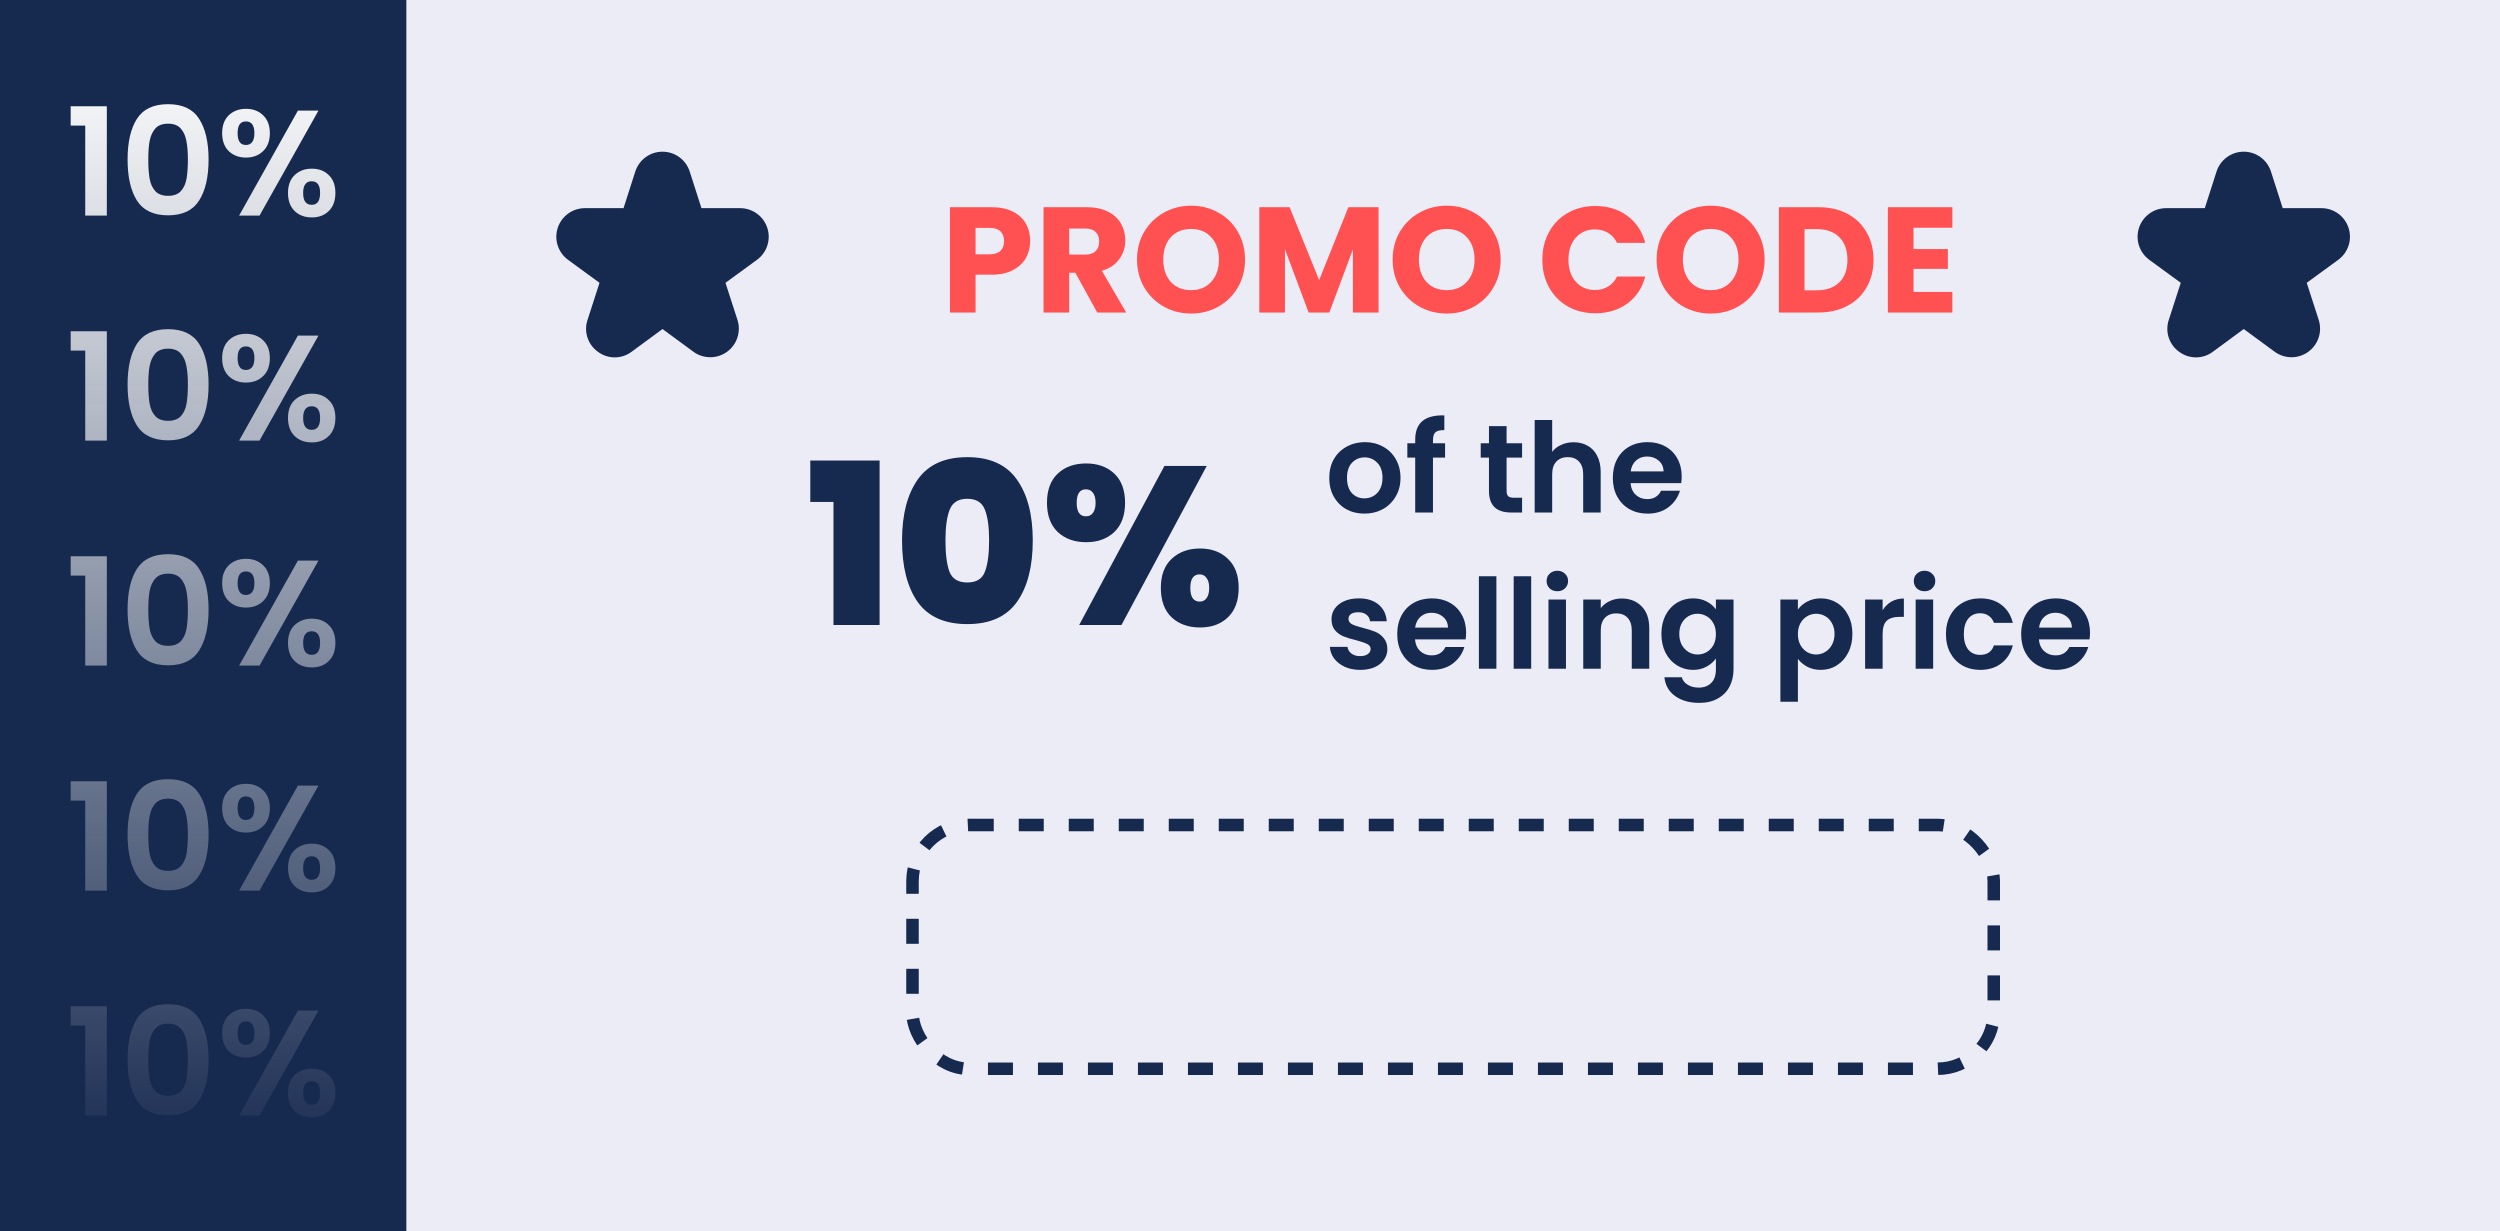 <svg width="400" height="197" viewBox="0 0 400 197" fill="none" xmlns="http://www.w3.org/2000/svg">
<rect x="0" y="0" width="400" height="197" fill="#808080" stroke="none"/>
<rect width="335" height="197" transform="translate(65)" fill="#ECECF6"/>
<g clip-path="url(#clip0_1123_7173)">
<path d="M90.879 41.567L95.923 45.25L94.007 51.182C93.698 52.102 93.694 53.097 93.996 54.02C94.299 54.942 94.891 55.742 95.685 56.3C96.465 56.877 97.411 57.185 98.381 57.181C99.351 57.176 100.294 56.858 101.068 56.273L106 52.644L110.932 56.269C111.711 56.842 112.652 57.153 113.619 57.158C114.586 57.163 115.529 56.861 116.314 56.295C117.098 55.73 117.684 54.931 117.985 54.012C118.286 53.093 118.289 52.102 117.992 51.182L116.076 45.25L121.12 41.567C121.898 40.998 122.476 40.198 122.772 39.281C123.068 38.364 123.067 37.377 122.768 36.461C122.47 35.544 121.889 34.746 121.11 34.179C120.33 33.612 119.392 33.306 118.428 33.305H112.233L110.353 27.446C110.057 26.523 109.476 25.719 108.694 25.148C107.912 24.577 106.968 24.27 106 24.27C105.031 24.27 104.088 24.577 103.305 25.148C102.523 25.719 101.942 26.523 101.646 27.446L99.766 33.305H93.577C92.613 33.306 91.674 33.612 90.895 34.179C90.115 34.746 89.535 35.544 89.237 36.461C88.938 37.377 88.937 38.364 89.233 39.281C89.529 40.198 90.107 40.998 90.885 41.567H90.879Z" fill="#16294f"/>
</g>
<path d="M164.828 38.576C164.828 39.552 164.604 40.448 164.156 41.264C163.708 42.064 163.02 42.712 162.092 43.208C161.164 43.704 160.012 43.952 158.636 43.952H156.092V50H151.988V33.152H158.636C159.98 33.152 161.116 33.384 162.044 33.848C162.972 34.312 163.668 34.952 164.132 35.768C164.596 36.584 164.828 37.52 164.828 38.576ZM158.324 40.688C159.108 40.688 159.692 40.504 160.076 40.136C160.46 39.768 160.652 39.248 160.652 38.576C160.652 37.904 160.46 37.384 160.076 37.016C159.692 36.648 159.108 36.464 158.324 36.464H156.092V40.688H158.324ZM175.557 50L172.053 43.64H171.069V50H166.965V33.152H173.853C175.181 33.152 176.309 33.384 177.237 33.848C178.181 34.312 178.885 34.952 179.349 35.768C179.813 36.568 180.045 37.464 180.045 38.456C180.045 39.576 179.725 40.576 179.085 41.456C178.461 42.336 177.533 42.96 176.301 43.328L180.189 50H175.557ZM171.069 40.736H173.613C174.365 40.736 174.925 40.552 175.293 40.184C175.677 39.816 175.869 39.296 175.869 38.624C175.869 37.984 175.677 37.48 175.293 37.112C174.925 36.744 174.365 36.56 173.613 36.56H171.069V40.736ZM190.589 50.168C189.005 50.168 187.549 49.8 186.221 49.064C184.909 48.328 183.861 47.304 183.077 45.992C182.309 44.664 181.925 43.176 181.925 41.528C181.925 39.88 182.309 38.4 183.077 37.088C183.861 35.776 184.909 34.752 186.221 34.016C187.549 33.28 189.005 32.912 190.589 32.912C192.173 32.912 193.621 33.28 194.933 34.016C196.261 34.752 197.301 35.776 198.053 37.088C198.821 38.4 199.205 39.88 199.205 41.528C199.205 43.176 198.821 44.664 198.053 45.992C197.285 47.304 196.245 48.328 194.933 49.064C193.621 49.8 192.173 50.168 190.589 50.168ZM190.589 46.424C191.933 46.424 193.005 45.976 193.805 45.08C194.621 44.184 195.029 43 195.029 41.528C195.029 40.04 194.621 38.856 193.805 37.976C193.005 37.08 191.933 36.632 190.589 36.632C189.229 36.632 188.141 37.072 187.325 37.952C186.525 38.832 186.125 40.024 186.125 41.528C186.125 43.016 186.525 44.208 187.325 45.104C188.141 45.984 189.229 46.424 190.589 46.424ZM220.568 33.152V50H216.464V39.896L212.696 50H209.384L205.592 39.872V50H201.488V33.152H206.336L211.064 44.816L215.744 33.152H220.568ZM231.487 50.168C229.903 50.168 228.447 49.8 227.119 49.064C225.807 48.328 224.759 47.304 223.975 45.992C223.207 44.664 222.823 43.176 222.823 41.528C222.823 39.88 223.207 38.4 223.975 37.088C224.759 35.776 225.807 34.752 227.119 34.016C228.447 33.28 229.903 32.912 231.487 32.912C233.071 32.912 234.519 33.28 235.831 34.016C237.159 34.752 238.199 35.776 238.951 37.088C239.719 38.4 240.103 39.88 240.103 41.528C240.103 43.176 239.719 44.664 238.951 45.992C238.183 47.304 237.143 48.328 235.831 49.064C234.519 49.8 233.071 50.168 231.487 50.168ZM231.487 46.424C232.831 46.424 233.903 45.976 234.703 45.08C235.519 44.184 235.927 43 235.927 41.528C235.927 40.04 235.519 38.856 234.703 37.976C233.903 37.08 232.831 36.632 231.487 36.632C230.127 36.632 229.039 37.072 228.223 37.952C227.423 38.832 227.023 40.024 227.023 41.528C227.023 43.016 227.423 44.208 228.223 45.104C229.039 45.984 230.127 46.424 231.487 46.424ZM246.776 41.552C246.776 39.888 247.136 38.408 247.856 37.112C248.576 35.8 249.576 34.784 250.856 34.064C252.152 33.328 253.616 32.96 255.248 32.96C257.248 32.96 258.96 33.488 260.384 34.544C261.808 35.6 262.76 37.04 263.24 38.864H258.728C258.392 38.16 257.912 37.624 257.288 37.256C256.68 36.888 255.984 36.704 255.2 36.704C253.936 36.704 252.912 37.144 252.128 38.024C251.344 38.904 250.952 40.08 250.952 41.552C250.952 43.024 251.344 44.2 252.128 45.08C252.912 45.96 253.936 46.4 255.2 46.4C255.984 46.4 256.68 46.216 257.288 45.848C257.912 45.48 258.392 44.944 258.728 44.24H263.24C262.76 46.064 261.808 47.504 260.384 48.56C258.96 49.6 257.248 50.12 255.248 50.12C253.616 50.12 252.152 49.76 250.856 49.04C249.576 48.304 248.576 47.288 247.856 45.992C247.136 44.696 246.776 43.216 246.776 41.552ZM273.722 50.168C272.138 50.168 270.682 49.8 269.354 49.064C268.042 48.328 266.994 47.304 266.21 45.992C265.442 44.664 265.058 43.176 265.058 41.528C265.058 39.88 265.442 38.4 266.21 37.088C266.994 35.776 268.042 34.752 269.354 34.016C270.682 33.28 272.138 32.912 273.722 32.912C275.306 32.912 276.754 33.28 278.066 34.016C279.394 34.752 280.434 35.776 281.186 37.088C281.954 38.4 282.338 39.88 282.338 41.528C282.338 43.176 281.954 44.664 281.186 45.992C280.418 47.304 279.378 48.328 278.066 49.064C276.754 49.8 275.306 50.168 273.722 50.168ZM273.722 46.424C275.066 46.424 276.138 45.976 276.938 45.08C277.754 44.184 278.162 43 278.162 41.528C278.162 40.04 277.754 38.856 276.938 37.976C276.138 37.08 275.066 36.632 273.722 36.632C272.362 36.632 271.274 37.072 270.458 37.952C269.658 38.832 269.258 40.024 269.258 41.528C269.258 43.016 269.658 44.208 270.458 45.104C271.274 45.984 272.362 46.424 273.722 46.424ZM290.933 33.152C292.709 33.152 294.261 33.504 295.589 34.208C296.917 34.912 297.941 35.904 298.661 37.184C299.397 38.448 299.765 39.912 299.765 41.576C299.765 43.224 299.397 44.688 298.661 45.968C297.941 47.248 296.909 48.24 295.565 48.944C294.237 49.648 292.693 50 290.933 50H284.621V33.152H290.933ZM290.669 46.448C292.221 46.448 293.429 46.024 294.293 45.176C295.157 44.328 295.589 43.128 295.589 41.576C295.589 40.024 295.157 38.816 294.293 37.952C293.429 37.088 292.221 36.656 290.669 36.656H288.725V46.448H290.669ZM306.162 36.44V39.848H311.658V43.016H306.162V46.712H312.378V50H302.058V33.152H312.378V36.44H306.162Z" fill="#FF5151"/>
<path d="M129.648 80.308V73.684H140.736V100H133.356V80.308H129.648ZM144.326 86.464C144.326 82.336 145.166 79.084 146.846 76.708C148.526 74.332 151.166 73.144 154.766 73.144C158.366 73.144 161.006 74.332 162.686 76.708C164.39 79.084 165.242 82.336 165.242 86.464C165.242 90.64 164.402 93.916 162.722 96.292C161.042 98.668 158.39 99.856 154.766 99.856C151.142 99.856 148.49 98.668 146.81 96.292C145.154 93.916 144.326 90.64 144.326 86.464ZM158.258 86.464C158.258 84.304 158.03 82.66 157.574 81.532C157.118 80.38 156.182 79.804 154.766 79.804C153.35 79.804 152.414 80.38 151.958 81.532C151.502 82.66 151.274 84.304 151.274 86.464C151.274 88.672 151.49 90.352 151.922 91.504C152.378 92.632 153.326 93.196 154.766 93.196C156.206 93.196 157.142 92.632 157.574 91.504C158.03 90.352 158.258 88.672 158.258 86.464ZM167.518 80.452C167.518 78.412 168.094 76.852 169.246 75.772C170.398 74.692 171.91 74.152 173.782 74.152C175.63 74.152 177.13 74.692 178.282 75.772C179.434 76.852 180.01 78.412 180.01 80.452C180.01 82.468 179.434 84.028 178.282 85.132C177.13 86.212 175.63 86.752 173.782 86.752C171.934 86.752 170.422 86.212 169.246 85.132C168.094 84.028 167.518 82.468 167.518 80.452ZM193.078 74.548L179.434 100H172.666L186.31 74.548H193.078ZM173.746 78.292C172.762 78.292 172.27 79.012 172.27 80.452C172.27 81.892 172.762 82.612 173.746 82.612C174.226 82.612 174.598 82.432 174.862 82.072C175.15 81.712 175.294 81.172 175.294 80.452C175.294 79.732 175.15 79.192 174.862 78.832C174.598 78.472 174.226 78.292 173.746 78.292ZM185.734 94.06C185.734 92.044 186.31 90.496 187.462 89.416C188.638 88.312 190.15 87.76 191.998 87.76C193.846 87.76 195.334 88.312 196.462 89.416C197.614 90.496 198.19 92.044 198.19 94.06C198.19 96.1 197.614 97.672 196.462 98.776C195.334 99.856 193.846 100.396 191.998 100.396C190.15 100.396 188.638 99.856 187.462 98.776C186.31 97.672 185.734 96.1 185.734 94.06ZM191.962 91.9C190.954 91.9 190.45 92.62 190.45 94.06C190.45 95.524 190.954 96.256 191.962 96.256C192.418 96.256 192.778 96.076 193.042 95.716C193.33 95.332 193.474 94.78 193.474 94.06C193.474 93.364 193.33 92.836 193.042 92.476C192.778 92.092 192.418 91.9 191.962 91.9Z" fill="#16294f"/>
<path d="M218.3 82.18C217.233 82.18 216.273 81.947 215.42 81.48C214.567 81 213.893 80.327 213.4 79.46C212.92 78.593 212.68 77.593 212.68 76.46C212.68 75.327 212.927 74.327 213.42 73.46C213.927 72.593 214.613 71.927 215.48 71.46C216.347 70.98 217.313 70.74 218.38 70.74C219.447 70.74 220.413 70.98 221.28 71.46C222.147 71.927 222.827 72.593 223.32 73.46C223.827 74.327 224.08 75.327 224.08 76.46C224.08 77.593 223.82 78.593 223.3 79.46C222.793 80.327 222.1 81 221.22 81.48C220.353 81.947 219.38 82.18 218.3 82.18ZM218.3 79.74C218.807 79.74 219.28 79.62 219.72 79.38C220.173 79.127 220.533 78.753 220.8 78.26C221.067 77.767 221.2 77.167 221.2 76.46C221.2 75.407 220.92 74.6 220.36 74.04C219.813 73.467 219.14 73.18 218.34 73.18C217.54 73.18 216.867 73.467 216.32 74.04C215.787 74.6 215.52 75.407 215.52 76.46C215.52 77.513 215.78 78.327 216.3 78.9C216.833 79.46 217.5 79.74 218.3 79.74ZM231.214 73.22H229.274V82H226.434V73.22H225.174V70.92H226.434V70.36C226.434 69 226.821 68 227.594 67.36C228.367 66.72 229.534 66.42 231.094 66.46V68.82C230.414 68.807 229.941 68.92 229.674 69.16C229.407 69.4 229.274 69.833 229.274 70.46V70.92H231.214V73.22ZM241.054 73.22V78.58C241.054 78.953 241.141 79.227 241.314 79.4C241.501 79.56 241.807 79.64 242.234 79.64H243.534V82H241.774C239.414 82 238.234 80.853 238.234 78.56V73.22H236.914V70.92H238.234V68.18H241.054V70.92H243.534V73.22H241.054ZM251.788 70.76C252.628 70.76 253.375 70.947 254.028 71.32C254.681 71.68 255.188 72.22 255.548 72.94C255.921 73.647 256.108 74.5 256.108 75.5V82H253.308V75.88C253.308 75 253.088 74.327 252.648 73.86C252.208 73.38 251.608 73.14 250.848 73.14C250.075 73.14 249.461 73.38 249.008 73.86C248.568 74.327 248.348 75 248.348 75.88V82H245.548V67.2H248.348V72.3C248.708 71.82 249.188 71.447 249.788 71.18C250.388 70.9 251.055 70.76 251.788 70.76ZM269.071 76.22C269.071 76.62 269.044 76.98 268.991 77.3H260.891C260.957 78.1 261.237 78.727 261.731 79.18C262.224 79.633 262.831 79.86 263.551 79.86C264.591 79.86 265.331 79.413 265.771 78.52H268.791C268.471 79.587 267.857 80.467 266.951 81.16C266.044 81.84 264.931 82.18 263.611 82.18C262.544 82.18 261.584 81.947 260.731 81.48C259.891 81 259.231 80.327 258.751 79.46C258.284 78.593 258.051 77.593 258.051 76.46C258.051 75.313 258.284 74.307 258.751 73.44C259.217 72.573 259.871 71.907 260.711 71.44C261.551 70.973 262.517 70.74 263.611 70.74C264.664 70.74 265.604 70.967 266.431 71.42C267.271 71.873 267.917 72.52 268.371 73.36C268.837 74.187 269.071 75.14 269.071 76.22ZM266.171 75.42C266.157 74.7 265.897 74.127 265.391 73.7C264.884 73.26 264.264 73.04 263.531 73.04C262.837 73.04 262.251 73.253 261.771 73.68C261.304 74.093 261.017 74.673 260.911 75.42H266.171Z" fill="#16294f"/>
<path d="M217.62 107.18C216.713 107.18 215.9 107.02 215.18 106.7C214.46 106.367 213.887 105.92 213.46 105.36C213.047 104.8 212.82 104.18 212.78 103.5H215.6C215.653 103.927 215.86 104.28 216.22 104.56C216.593 104.84 217.053 104.98 217.6 104.98C218.133 104.98 218.547 104.873 218.84 104.66C219.147 104.447 219.3 104.173 219.3 103.84C219.3 103.48 219.113 103.213 218.74 103.04C218.38 102.853 217.8 102.653 217 102.44C216.173 102.24 215.493 102.033 214.96 101.82C214.44 101.607 213.987 101.28 213.6 100.84C213.227 100.4 213.04 99.807 213.04 99.06C213.04 98.447 213.213 97.887 213.56 97.38C213.92 96.873 214.427 96.473 215.08 96.18C215.747 95.887 216.527 95.74 217.42 95.74C218.74 95.74 219.793 96.073 220.58 96.74C221.367 97.393 221.8 98.28 221.88 99.4H219.2C219.16 98.96 218.973 98.613 218.64 98.36C218.32 98.093 217.887 97.96 217.34 97.96C216.833 97.96 216.44 98.053 216.16 98.24C215.893 98.427 215.76 98.687 215.76 99.02C215.76 99.393 215.947 99.68 216.32 99.88C216.693 100.067 217.273 100.26 218.06 100.46C218.86 100.66 219.52 100.867 220.04 101.08C220.56 101.293 221.007 101.627 221.38 102.08C221.767 102.52 221.967 103.107 221.98 103.84C221.98 104.48 221.8 105.053 221.44 105.56C221.093 106.067 220.587 106.467 219.92 106.76C219.267 107.04 218.5 107.18 217.62 107.18ZM234.578 101.22C234.578 101.62 234.552 101.98 234.498 102.3H226.398C226.465 103.1 226.745 103.727 227.238 104.18C227.732 104.633 228.338 104.86 229.058 104.86C230.098 104.86 230.838 104.413 231.278 103.52H234.298C233.978 104.587 233.365 105.467 232.458 106.16C231.552 106.84 230.438 107.18 229.118 107.18C228.052 107.18 227.092 106.947 226.238 106.48C225.398 106 224.738 105.327 224.258 104.46C223.792 103.593 223.558 102.593 223.558 101.46C223.558 100.313 223.792 99.307 224.258 98.44C224.725 97.573 225.378 96.907 226.218 96.44C227.058 95.973 228.025 95.74 229.118 95.74C230.172 95.74 231.112 95.967 231.938 96.42C232.778 96.873 233.425 97.52 233.878 98.36C234.345 99.187 234.578 100.14 234.578 101.22ZM231.678 100.42C231.665 99.7 231.405 99.127 230.898 98.7C230.392 98.26 229.772 98.04 229.038 98.04C228.345 98.04 227.758 98.253 227.278 98.68C226.812 99.093 226.525 99.673 226.418 100.42H231.678ZM239.422 92.2V107H236.622V92.2H239.422ZM244.989 92.2V107H242.189V92.2H244.989ZM249.175 94.6C248.682 94.6 248.268 94.447 247.935 94.14C247.615 93.82 247.455 93.427 247.455 92.96C247.455 92.493 247.615 92.107 247.935 91.8C248.268 91.48 248.682 91.32 249.175 91.32C249.668 91.32 250.075 91.48 250.395 91.8C250.728 92.107 250.895 92.493 250.895 92.96C250.895 93.427 250.728 93.82 250.395 94.14C250.075 94.447 249.668 94.6 249.175 94.6ZM250.555 95.92V107H247.755V95.92H250.555ZM259.461 95.76C260.781 95.76 261.848 96.18 262.661 97.02C263.475 97.847 263.881 99.007 263.881 100.5V107H261.081V100.88C261.081 100 260.861 99.327 260.421 98.86C259.981 98.38 259.381 98.14 258.621 98.14C257.848 98.14 257.235 98.38 256.781 98.86C256.341 99.327 256.121 100 256.121 100.88V107H253.321V95.92H256.121V97.3C256.495 96.82 256.968 96.447 257.541 96.18C258.128 95.9 258.768 95.76 259.461 95.76ZM270.884 95.74C271.711 95.74 272.437 95.907 273.064 96.24C273.691 96.56 274.184 96.98 274.544 97.5V95.92H277.364V107.08C277.364 108.107 277.157 109.02 276.744 109.82C276.331 110.633 275.711 111.273 274.884 111.74C274.057 112.22 273.057 112.46 271.884 112.46C270.311 112.46 269.017 112.093 268.004 111.36C267.004 110.627 266.437 109.627 266.304 108.36H269.084C269.231 108.867 269.544 109.267 270.024 109.56C270.517 109.867 271.111 110.02 271.804 110.02C272.617 110.02 273.277 109.773 273.784 109.28C274.291 108.8 274.544 108.067 274.544 107.08V105.36C274.184 105.88 273.684 106.313 273.044 106.66C272.417 107.007 271.697 107.18 270.884 107.18C269.951 107.18 269.097 106.94 268.324 106.46C267.551 105.98 266.937 105.307 266.484 104.44C266.044 103.56 265.824 102.553 265.824 101.42C265.824 100.3 266.044 99.307 266.484 98.44C266.937 97.573 267.544 96.907 268.304 96.44C269.077 95.973 269.937 95.74 270.884 95.74ZM274.544 101.46C274.544 100.78 274.411 100.2 274.144 99.72C273.877 99.227 273.517 98.853 273.064 98.6C272.611 98.333 272.124 98.2 271.604 98.2C271.084 98.2 270.604 98.327 270.164 98.58C269.724 98.833 269.364 99.207 269.084 99.7C268.817 100.18 268.684 100.753 268.684 101.42C268.684 102.087 268.817 102.673 269.084 103.18C269.364 103.673 269.724 104.053 270.164 104.32C270.617 104.587 271.097 104.72 271.604 104.72C272.124 104.72 272.611 104.593 273.064 104.34C273.517 104.073 273.877 103.7 274.144 103.22C274.411 102.727 274.544 102.14 274.544 101.46ZM287.664 97.52C288.024 97.013 288.518 96.593 289.144 96.26C289.784 95.913 290.511 95.74 291.324 95.74C292.271 95.74 293.124 95.973 293.884 96.44C294.658 96.907 295.264 97.573 295.704 98.44C296.158 99.293 296.384 100.287 296.384 101.42C296.384 102.553 296.158 103.56 295.704 104.44C295.264 105.307 294.658 105.98 293.884 106.46C293.124 106.94 292.271 107.18 291.324 107.18C290.511 107.18 289.791 107.013 289.164 106.68C288.551 106.347 288.051 105.927 287.664 105.42V112.28H284.864V95.92H287.664V97.52ZM293.524 101.42C293.524 100.753 293.384 100.18 293.104 99.7C292.838 99.207 292.478 98.833 292.024 98.58C291.584 98.327 291.104 98.2 290.584 98.2C290.078 98.2 289.598 98.333 289.144 98.6C288.704 98.853 288.344 99.227 288.064 99.72C287.798 100.213 287.664 100.793 287.664 101.46C287.664 102.127 287.798 102.707 288.064 103.2C288.344 103.693 288.704 104.073 289.144 104.34C289.598 104.593 290.078 104.72 290.584 104.72C291.104 104.72 291.584 104.587 292.024 104.32C292.478 104.053 292.838 103.673 293.104 103.18C293.384 102.687 293.524 102.1 293.524 101.42ZM301.219 97.64C301.579 97.053 302.046 96.593 302.619 96.26C303.206 95.927 303.872 95.76 304.619 95.76V98.7H303.879C302.999 98.7 302.332 98.907 301.879 99.32C301.439 99.733 301.219 100.453 301.219 101.48V107H298.419V95.92H301.219V97.64ZM307.925 94.6C307.432 94.6 307.018 94.447 306.685 94.14C306.365 93.82 306.205 93.427 306.205 92.96C306.205 92.493 306.365 92.107 306.685 91.8C307.018 91.48 307.432 91.32 307.925 91.32C308.418 91.32 308.825 91.48 309.145 91.8C309.478 92.107 309.645 92.493 309.645 92.96C309.645 93.427 309.478 93.82 309.145 94.14C308.825 94.447 308.418 94.6 307.925 94.6ZM309.305 95.92V107H306.505V95.92H309.305ZM311.351 101.46C311.351 100.313 311.585 99.313 312.051 98.46C312.518 97.593 313.165 96.927 313.991 96.46C314.818 95.98 315.765 95.74 316.831 95.74C318.205 95.74 319.338 96.087 320.231 96.78C321.138 97.46 321.745 98.42 322.051 99.66H319.031C318.871 99.18 318.598 98.807 318.211 98.54C317.838 98.26 317.371 98.12 316.811 98.12C316.011 98.12 315.378 98.413 314.911 99C314.445 99.573 314.211 100.393 314.211 101.46C314.211 102.513 314.445 103.333 314.911 103.92C315.378 104.493 316.011 104.78 316.811 104.78C317.945 104.78 318.685 104.273 319.031 103.26H322.051C321.745 104.46 321.138 105.413 320.231 106.12C319.325 106.827 318.191 107.18 316.831 107.18C315.765 107.18 314.818 106.947 313.991 106.48C313.165 106 312.518 105.333 312.051 104.48C311.585 103.613 311.351 102.607 311.351 101.46ZM334.403 101.22C334.403 101.62 334.376 101.98 334.323 102.3H326.223C326.289 103.1 326.569 103.727 327.063 104.18C327.556 104.633 328.163 104.86 328.883 104.86C329.923 104.86 330.663 104.413 331.103 103.52H334.123C333.803 104.587 333.189 105.467 332.283 106.16C331.376 106.84 330.263 107.18 328.943 107.18C327.876 107.18 326.916 106.947 326.063 106.48C325.223 106 324.563 105.327 324.083 104.46C323.616 103.593 323.383 102.593 323.383 101.46C323.383 100.313 323.616 99.307 324.083 98.44C324.549 97.573 325.203 96.907 326.043 96.44C326.883 95.973 327.849 95.74 328.943 95.74C329.996 95.74 330.936 95.967 331.763 96.42C332.603 96.873 333.249 97.52 333.703 98.36C334.169 99.187 334.403 100.14 334.403 101.22ZM331.503 100.42C331.489 99.7 331.229 99.127 330.723 98.7C330.216 98.26 329.596 98.04 328.863 98.04C328.169 98.04 327.583 98.253 327.103 98.68C326.636 99.093 326.349 99.673 326.243 100.42H331.503Z" fill="#16294f"/>
<g clip-path="url(#clip1_1123_7173)">
<path d="M343.879 41.567L348.923 45.25L347.007 51.182C346.698 52.102 346.694 53.097 346.996 54.02C347.299 54.942 347.891 55.742 348.685 56.3C349.465 56.877 350.411 57.185 351.381 57.181C352.351 57.176 353.294 56.858 354.068 56.273L359 52.644L363.932 56.269C364.711 56.842 365.652 57.153 366.619 57.158C367.586 57.163 368.529 56.861 369.314 56.295C370.098 55.73 370.684 54.931 370.985 54.012C371.286 53.093 371.289 52.102 370.992 51.182L369.076 45.25L374.12 41.567C374.898 40.998 375.476 40.198 375.772 39.281C376.068 38.364 376.067 37.377 375.768 36.461C375.47 35.544 374.889 34.746 374.11 34.179C373.33 33.612 372.392 33.306 371.428 33.305H365.233L363.353 27.446C363.057 26.523 362.476 25.719 361.694 25.148C360.912 24.577 359.968 24.27 359 24.27C358.031 24.27 357.088 24.577 356.305 25.148C355.523 25.719 354.942 26.523 354.646 27.446L352.766 33.305H346.577C345.613 33.306 344.674 33.612 343.895 34.179C343.116 34.746 342.535 35.544 342.237 36.461C341.938 37.377 341.937 38.364 342.233 39.281C342.529 40.198 343.107 40.998 343.885 41.567H343.879Z" fill="#16294f"/>
</g>
<rect x="146" y="132" width="173" height="39" rx="9" stroke="#16294f" stroke-width="2" stroke-dasharray="4 4"/>
<rect width="65" height="197" fill="#16294f"/>
<path d="M11.309 20.1V17.004H17.093V34.5H13.637V20.1H11.309ZM20.413 25.524C20.413 22.756 20.909 20.588 21.901 19.02C22.909 17.452 24.573 16.668 26.893 16.668C29.213 16.668 30.869 17.452 31.861 19.02C32.869 20.588 33.373 22.756 33.373 25.524C33.373 28.308 32.869 30.492 31.861 32.076C30.869 33.66 29.213 34.452 26.893 34.452C24.573 34.452 22.909 33.66 21.901 32.076C20.909 30.492 20.413 28.308 20.413 25.524ZM30.061 25.524C30.061 24.34 29.981 23.348 29.821 22.548C29.677 21.732 29.373 21.068 28.909 20.556C28.461 20.044 27.789 19.788 26.893 19.788C25.997 19.788 25.317 20.044 24.853 20.556C24.405 21.068 24.101 21.732 23.941 22.548C23.797 23.348 23.725 24.34 23.725 25.524C23.725 26.74 23.797 27.764 23.941 28.596C24.085 29.412 24.389 30.076 24.853 30.588C25.317 31.084 25.997 31.332 26.893 31.332C27.789 31.332 28.469 31.084 28.933 30.588C29.397 30.076 29.701 29.412 29.845 28.596C29.989 27.764 30.061 26.74 30.061 25.524ZM35.544 21.3C35.544 20.084 35.896 19.132 36.6 18.444C37.32 17.756 38.24 17.412 39.36 17.412C40.48 17.412 41.392 17.756 42.096 18.444C42.816 19.132 43.176 20.084 43.176 21.3C43.176 22.532 42.816 23.492 42.096 24.18C41.392 24.868 40.48 25.212 39.36 25.212C38.24 25.212 37.32 24.868 36.6 24.18C35.896 23.492 35.544 22.532 35.544 21.3ZM50.952 17.7L41.52 34.5H38.256L47.664 17.7H50.952ZM39.336 19.428C38.456 19.428 38.016 20.052 38.016 21.3C38.016 22.564 38.456 23.196 39.336 23.196C39.768 23.196 40.104 23.044 40.344 22.74C40.584 22.42 40.704 21.94 40.704 21.3C40.704 20.052 40.248 19.428 39.336 19.428ZM46.08 30.876C46.08 29.644 46.432 28.692 47.136 28.02C47.856 27.332 48.776 26.988 49.896 26.988C51.016 26.988 51.92 27.332 52.608 28.02C53.312 28.692 53.664 29.644 53.664 30.876C53.664 32.108 53.312 33.068 52.608 33.756C51.92 34.444 51.016 34.788 49.896 34.788C48.76 34.788 47.84 34.444 47.136 33.756C46.432 33.068 46.08 32.108 46.08 30.876ZM49.872 29.004C48.96 29.004 48.504 29.628 48.504 30.876C48.504 32.14 48.96 32.772 49.872 32.772C50.768 32.772 51.216 32.14 51.216 30.876C51.216 29.628 50.768 29.004 49.872 29.004ZM11.309 56.1V53.004H17.093V70.5H13.637V56.1H11.309ZM20.413 61.524C20.413 58.756 20.909 56.588 21.901 55.02C22.909 53.452 24.573 52.668 26.893 52.668C29.213 52.668 30.869 53.452 31.861 55.02C32.869 56.588 33.373 58.756 33.373 61.524C33.373 64.308 32.869 66.492 31.861 68.076C30.869 69.66 29.213 70.452 26.893 70.452C24.573 70.452 22.909 69.66 21.901 68.076C20.909 66.492 20.413 64.308 20.413 61.524ZM30.061 61.524C30.061 60.34 29.981 59.348 29.821 58.548C29.677 57.732 29.373 57.068 28.909 56.556C28.461 56.044 27.789 55.788 26.893 55.788C25.997 55.788 25.317 56.044 24.853 56.556C24.405 57.068 24.101 57.732 23.941 58.548C23.797 59.348 23.725 60.34 23.725 61.524C23.725 62.74 23.797 63.764 23.941 64.596C24.085 65.412 24.389 66.076 24.853 66.588C25.317 67.084 25.997 67.332 26.893 67.332C27.789 67.332 28.469 67.084 28.933 66.588C29.397 66.076 29.701 65.412 29.845 64.596C29.989 63.764 30.061 62.74 30.061 61.524ZM35.544 57.3C35.544 56.084 35.896 55.132 36.6 54.444C37.32 53.756 38.24 53.412 39.36 53.412C40.48 53.412 41.392 53.756 42.096 54.444C42.816 55.132 43.176 56.084 43.176 57.3C43.176 58.532 42.816 59.492 42.096 60.18C41.392 60.868 40.48 61.212 39.36 61.212C38.24 61.212 37.32 60.868 36.6 60.18C35.896 59.492 35.544 58.532 35.544 57.3ZM50.952 53.7L41.52 70.5H38.256L47.664 53.7H50.952ZM39.336 55.428C38.456 55.428 38.016 56.052 38.016 57.3C38.016 58.564 38.456 59.196 39.336 59.196C39.768 59.196 40.104 59.044 40.344 58.74C40.584 58.42 40.704 57.94 40.704 57.3C40.704 56.052 40.248 55.428 39.336 55.428ZM46.08 66.876C46.08 65.644 46.432 64.692 47.136 64.02C47.856 63.332 48.776 62.988 49.896 62.988C51.016 62.988 51.92 63.332 52.608 64.02C53.312 64.692 53.664 65.644 53.664 66.876C53.664 68.108 53.312 69.068 52.608 69.756C51.92 70.444 51.016 70.788 49.896 70.788C48.76 70.788 47.84 70.444 47.136 69.756C46.432 69.068 46.08 68.108 46.08 66.876ZM49.872 65.004C48.96 65.004 48.504 65.628 48.504 66.876C48.504 68.14 48.96 68.772 49.872 68.772C50.768 68.772 51.216 68.14 51.216 66.876C51.216 65.628 50.768 65.004 49.872 65.004ZM11.309 92.1V89.004H17.093V106.5H13.637V92.1H11.309ZM20.413 97.524C20.413 94.756 20.909 92.588 21.901 91.02C22.909 89.452 24.573 88.668 26.893 88.668C29.213 88.668 30.869 89.452 31.861 91.02C32.869 92.588 33.373 94.756 33.373 97.524C33.373 100.308 32.869 102.492 31.861 104.076C30.869 105.66 29.213 106.452 26.893 106.452C24.573 106.452 22.909 105.66 21.901 104.076C20.909 102.492 20.413 100.308 20.413 97.524ZM30.061 97.524C30.061 96.34 29.981 95.348 29.821 94.548C29.677 93.732 29.373 93.068 28.909 92.556C28.461 92.044 27.789 91.788 26.893 91.788C25.997 91.788 25.317 92.044 24.853 92.556C24.405 93.068 24.101 93.732 23.941 94.548C23.797 95.348 23.725 96.34 23.725 97.524C23.725 98.74 23.797 99.764 23.941 100.596C24.085 101.412 24.389 102.076 24.853 102.588C25.317 103.084 25.997 103.332 26.893 103.332C27.789 103.332 28.469 103.084 28.933 102.588C29.397 102.076 29.701 101.412 29.845 100.596C29.989 99.764 30.061 98.74 30.061 97.524ZM35.544 93.3C35.544 92.084 35.896 91.132 36.6 90.444C37.32 89.756 38.24 89.412 39.36 89.412C40.48 89.412 41.392 89.756 42.096 90.444C42.816 91.132 43.176 92.084 43.176 93.3C43.176 94.532 42.816 95.492 42.096 96.18C41.392 96.868 40.48 97.212 39.36 97.212C38.24 97.212 37.32 96.868 36.6 96.18C35.896 95.492 35.544 94.532 35.544 93.3ZM50.952 89.7L41.52 106.5H38.256L47.664 89.7H50.952ZM39.336 91.428C38.456 91.428 38.016 92.052 38.016 93.3C38.016 94.564 38.456 95.196 39.336 95.196C39.768 95.196 40.104 95.044 40.344 94.74C40.584 94.42 40.704 93.94 40.704 93.3C40.704 92.052 40.248 91.428 39.336 91.428ZM46.08 102.876C46.08 101.644 46.432 100.692 47.136 100.02C47.856 99.332 48.776 98.988 49.896 98.988C51.016 98.988 51.92 99.332 52.608 100.02C53.312 100.692 53.664 101.644 53.664 102.876C53.664 104.108 53.312 105.068 52.608 105.756C51.92 106.444 51.016 106.788 49.896 106.788C48.76 106.788 47.84 106.444 47.136 105.756C46.432 105.068 46.08 104.108 46.08 102.876ZM49.872 101.004C48.96 101.004 48.504 101.628 48.504 102.876C48.504 104.14 48.96 104.772 49.872 104.772C50.768 104.772 51.216 104.14 51.216 102.876C51.216 101.628 50.768 101.004 49.872 101.004ZM11.309 128.1V125.004H17.093V142.5H13.637V128.1H11.309ZM20.413 133.524C20.413 130.756 20.909 128.588 21.901 127.02C22.909 125.452 24.573 124.668 26.893 124.668C29.213 124.668 30.869 125.452 31.861 127.02C32.869 128.588 33.373 130.756 33.373 133.524C33.373 136.308 32.869 138.492 31.861 140.076C30.869 141.66 29.213 142.452 26.893 142.452C24.573 142.452 22.909 141.66 21.901 140.076C20.909 138.492 20.413 136.308 20.413 133.524ZM30.061 133.524C30.061 132.34 29.981 131.348 29.821 130.548C29.677 129.732 29.373 129.068 28.909 128.556C28.461 128.044 27.789 127.788 26.893 127.788C25.997 127.788 25.317 128.044 24.853 128.556C24.405 129.068 24.101 129.732 23.941 130.548C23.797 131.348 23.725 132.34 23.725 133.524C23.725 134.74 23.797 135.764 23.941 136.596C24.085 137.412 24.389 138.076 24.853 138.588C25.317 139.084 25.997 139.332 26.893 139.332C27.789 139.332 28.469 139.084 28.933 138.588C29.397 138.076 29.701 137.412 29.845 136.596C29.989 135.764 30.061 134.74 30.061 133.524ZM35.544 129.3C35.544 128.084 35.896 127.132 36.6 126.444C37.32 125.756 38.24 125.412 39.36 125.412C40.48 125.412 41.392 125.756 42.096 126.444C42.816 127.132 43.176 128.084 43.176 129.3C43.176 130.532 42.816 131.492 42.096 132.18C41.392 132.868 40.48 133.212 39.36 133.212C38.24 133.212 37.32 132.868 36.6 132.18C35.896 131.492 35.544 130.532 35.544 129.3ZM50.952 125.7L41.52 142.5H38.256L47.664 125.7H50.952ZM39.336 127.428C38.456 127.428 38.016 128.052 38.016 129.3C38.016 130.564 38.456 131.196 39.336 131.196C39.768 131.196 40.104 131.044 40.344 130.74C40.584 130.42 40.704 129.94 40.704 129.3C40.704 128.052 40.248 127.428 39.336 127.428ZM46.08 138.876C46.08 137.644 46.432 136.692 47.136 136.02C47.856 135.332 48.776 134.988 49.896 134.988C51.016 134.988 51.92 135.332 52.608 136.02C53.312 136.692 53.664 137.644 53.664 138.876C53.664 140.108 53.312 141.068 52.608 141.756C51.92 142.444 51.016 142.788 49.896 142.788C48.76 142.788 47.84 142.444 47.136 141.756C46.432 141.068 46.08 140.108 46.08 138.876ZM49.872 137.004C48.96 137.004 48.504 137.628 48.504 138.876C48.504 140.14 48.96 140.772 49.872 140.772C50.768 140.772 51.216 140.14 51.216 138.876C51.216 137.628 50.768 137.004 49.872 137.004ZM11.309 164.1V161.004H17.093V178.5H13.637V164.1H11.309ZM20.413 169.524C20.413 166.756 20.909 164.588 21.901 163.02C22.909 161.452 24.573 160.668 26.893 160.668C29.213 160.668 30.869 161.452 31.861 163.02C32.869 164.588 33.373 166.756 33.373 169.524C33.373 172.308 32.869 174.492 31.861 176.076C30.869 177.66 29.213 178.452 26.893 178.452C24.573 178.452 22.909 177.66 21.901 176.076C20.909 174.492 20.413 172.308 20.413 169.524ZM30.061 169.524C30.061 168.34 29.981 167.348 29.821 166.548C29.677 165.732 29.373 165.068 28.909 164.556C28.461 164.044 27.789 163.788 26.893 163.788C25.997 163.788 25.317 164.044 24.853 164.556C24.405 165.068 24.101 165.732 23.941 166.548C23.797 167.348 23.725 168.34 23.725 169.524C23.725 170.74 23.797 171.764 23.941 172.596C24.085 173.412 24.389 174.076 24.853 174.588C25.317 175.084 25.997 175.332 26.893 175.332C27.789 175.332 28.469 175.084 28.933 174.588C29.397 174.076 29.701 173.412 29.845 172.596C29.989 171.764 30.061 170.74 30.061 169.524ZM35.544 165.3C35.544 164.084 35.896 163.132 36.6 162.444C37.32 161.756 38.24 161.412 39.36 161.412C40.48 161.412 41.392 161.756 42.096 162.444C42.816 163.132 43.176 164.084 43.176 165.3C43.176 166.532 42.816 167.492 42.096 168.18C41.392 168.868 40.48 169.212 39.36 169.212C38.24 169.212 37.32 168.868 36.6 168.18C35.896 167.492 35.544 166.532 35.544 165.3ZM50.952 161.7L41.52 178.5H38.256L47.664 161.7H50.952ZM39.336 163.428C38.456 163.428 38.016 164.052 38.016 165.3C38.016 166.564 38.456 167.196 39.336 167.196C39.768 167.196 40.104 167.044 40.344 166.74C40.584 166.42 40.704 165.94 40.704 165.3C40.704 164.052 40.248 163.428 39.336 163.428ZM46.08 174.876C46.08 173.644 46.432 172.692 47.136 172.02C47.856 171.332 48.776 170.988 49.896 170.988C51.016 170.988 51.92 171.332 52.608 172.02C53.312 172.692 53.664 173.644 53.664 174.876C53.664 176.108 53.312 177.068 52.608 177.756C51.92 178.444 51.016 178.788 49.896 178.788C48.76 178.788 47.84 178.444 47.136 177.756C46.432 177.068 46.08 176.108 46.08 174.876ZM49.872 173.004C48.96 173.004 48.504 173.628 48.504 174.876C48.504 176.14 48.96 176.772 49.872 176.772C50.768 176.772 51.216 176.14 51.216 174.876C51.216 173.628 50.768 173.004 49.872 173.004Z" fill="url(#paint0_linear_1123_7173)"/>
<defs>
<linearGradient id="paint0_linear_1123_7173" x1="32.5" y1="8.5" x2="32.5" y2="188.5" gradientUnits="userSpaceOnUse">
<stop stop-color="#FDFDFD"/>
<stop offset="1" stop-color="#FDFDFD" stop-opacity="0"/>
</linearGradient>
<clipPath id="clip0_1123_7173">
<rect width="34" height="34" fill="white" transform="translate(89 24)"/>
</clipPath>
<clipPath id="clip1_1123_7173">
<rect width="34" height="34" fill="white" transform="translate(342 24)"/>
</clipPath>
</defs>
</svg>
